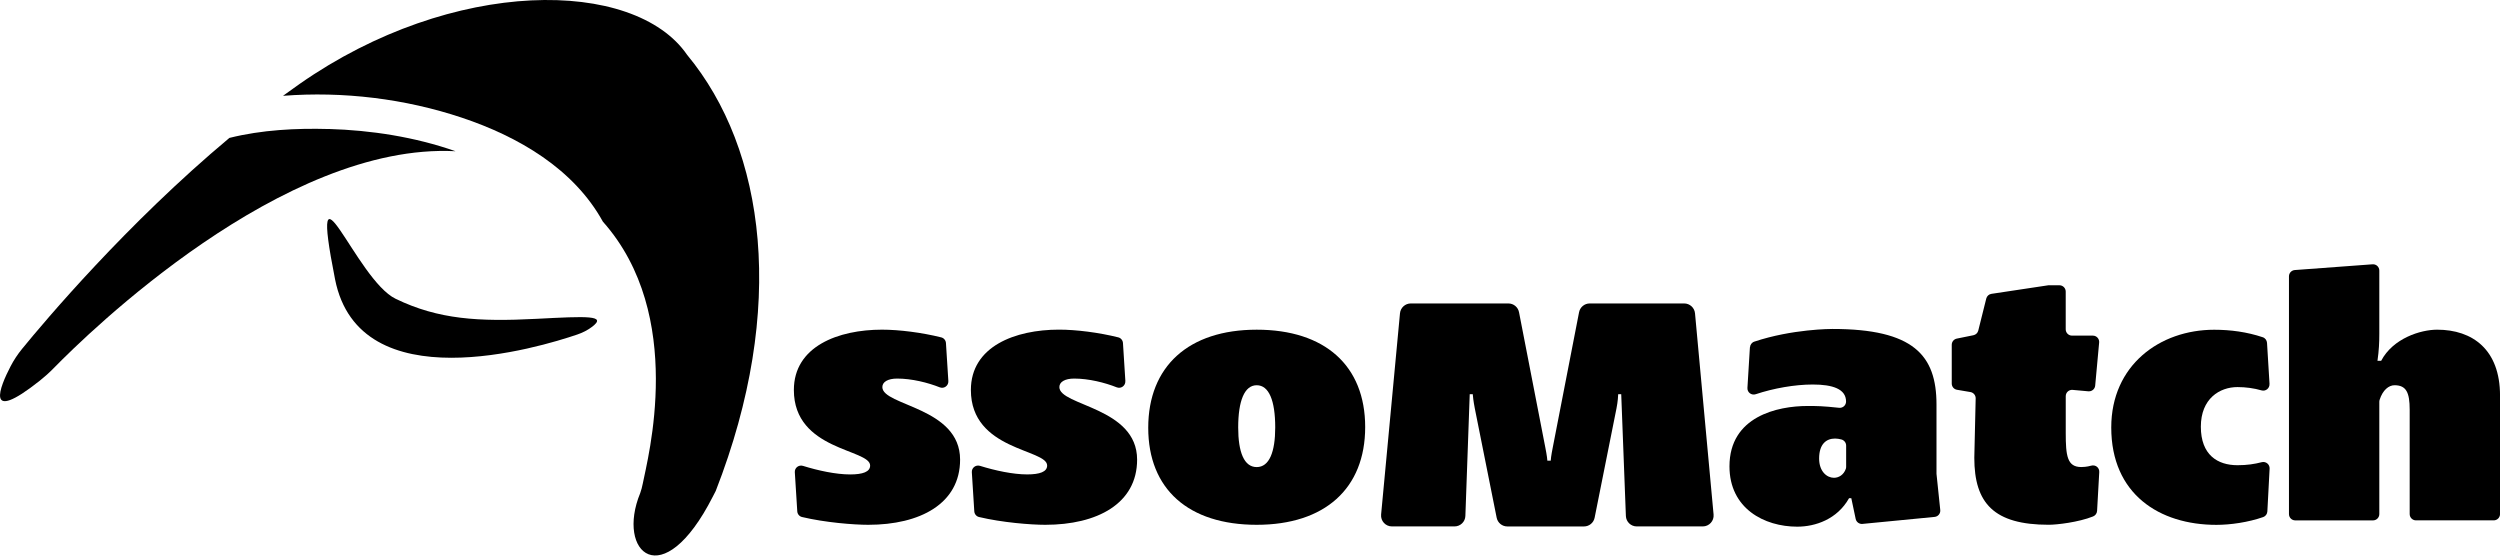 <?xml version="1.0" encoding="UTF-8"?>
<svg id="Calque_2" data-name="Calque 2" xmlns="http://www.w3.org/2000/svg" viewBox="0 0 896.53 199.21">
  <g id="Calque_1-2" data-name="Calque 1">
    <g>
      <path d="M117.84,46.27c-11.51-.33-23.94.28-35.58,3.19C45.42,80.25,15.98,115.24,7.95,125.07c-1.61,1.97-3.01,4.08-4.18,6.34-3.72,7.16-9.58,21.04,10.51,5.1,1.75-1.39,3.42-2.89,4.98-4.49,12.42-12.69,82.31-81.01,144.11-77.79-14.61-5.13-30.33-7.54-45.52-7.98Z"/>
      <path d="M246.41,19.67c-18.92-27.55-83.97-28.01-139.01,10.46-1.98,1.38-3.95,2.8-5.91,4.23,21.56-1.67,43.76,1.04,64.1,7.83,20.28,6.77,40.17,18.34,50.61,37.29,29.89,33.61,16.02,85.09,14.29,94.01-.22,1.14-.51,2.22-.9,3.33-8.75,21.28,7.96,36.8,26.04,1.26.6-1.19.07-.14,1.04-2.02,25.61-65.6,17.88-122.43-10.26-156.39Z"/>
      <path d="M212.24,117.26c-1.57,1.18-3.34,2.06-5.21,2.7-13.5,4.61-78.17,24.24-86.88-19.82-9.74-49.23,7.51.24,21.75,7.02,15.34,7.43,29.81,8.25,50.39,7.18,18.29-.95,25.62-1.33,19.95,2.92Z"/>
      <path d="M340.09,136.66c.1,1.64-1.53,2.85-3.06,2.25-4.29-1.7-10.03-3.15-15.3-3.15-3.32,0-5.31,1.2-5.31,3.05,0,6.77,27.88,7.17,27.88,26.02,0,15.8-14.34,23.37-32.93,23.37-5.23,0-15.49-.82-23.76-2.79-.96-.23-1.64-1.06-1.7-2.04-.2-3.12-.63-9.94-.88-14.03-.1-1.58,1.42-2.74,2.93-2.27,5.44,1.69,11.82,3.07,16.91,3.07,4.51,0,7.17-.93,7.17-3.19,0-5.97-27.35-5.31-27.35-27.09,0-15.67,15.93-21.64,31.6-21.64,6.17,0,14.28,1.03,21.26,2.77.95.24,1.62,1.07,1.68,2.05l.86,13.6Z"/>
      <path d="M403.56,136.66c.1,1.64-1.53,2.85-3.06,2.25-4.29-1.7-10.03-3.15-15.29-3.15-3.32,0-5.31,1.2-5.31,3.05,0,6.77,27.88,7.17,27.88,26.02,0,15.8-14.34,23.37-32.93,23.37-5.23,0-15.49-.82-23.76-2.79-.96-.23-1.64-1.07-1.7-2.05l-.88-14.02c-.1-1.58,1.42-2.75,2.93-2.28,5.44,1.69,11.82,3.07,16.91,3.07,4.51,0,7.17-.93,7.17-3.19,0-5.97-27.35-5.31-27.35-27.09,0-15.67,15.93-21.64,31.6-21.64,6.17,0,14.28,1.03,21.26,2.77.95.24,1.62,1.07,1.68,2.05l.86,13.6Z"/>
      <path d="M450.67,118.23c24.43,0,38.9,12.88,38.9,34.92s-14.47,35.05-38.9,35.05-38.9-12.75-38.9-34.79,14.47-35.18,38.9-35.18ZM444.03,153.29c0,8.89,2.12,14.21,6.64,14.21s6.64-5.44,6.64-14.21c0-9.69-2.26-15.14-6.64-15.14s-6.64,5.58-6.64,15.14Z"/>
      <path d="M627.57,124.53c.06-.91.66-1.72,1.53-2.01,13.63-4.55,27.53-4.55,28.04-4.55,29.08,0,37.31,9.43,37.31,27.09v24.71c0,.08,0,.16.01.23l1.34,12.89c.13,1.25-.78,2.36-2.03,2.48l-25.87,2.51c-1.14.11-2.19-.66-2.43-1.78l-1.57-7.45h-.8c-4.25,7.57-12.08,10.22-18.59,10.22-11.82,0-24.3-6.51-24.3-21.64,0-17.92,17.26-21.64,28.01-21.64,3.3,0,5.24,0,11.31.65,1.33.14,2.49-.9,2.49-2.24h0c0-4.51-4.78-6.11-11.95-6.11-6.45,0-14.06,1.35-20.44,3.48-1.53.51-3.08-.66-2.98-2.27l.89-14.57ZM662.05,159.79c0-1.04-.72-1.93-1.72-2.2-.75-.2-1.53-.32-2.26-.32-3.05,0-5.71,1.86-5.71,7.17,0,4.65,2.79,6.9,5.31,6.9,1.76,0,3.52-1.07,4.27-3.22.08-.24.11-.49.11-.74v-7.59Z"/>
      <path d="M734.85,102.3h3.68c1.25,0,2.26,1.01,2.26,2.26v13.54c0,1.25,1.01,2.26,2.26,2.26h7.48c1.33,0,2.37,1.14,2.25,2.46l-1.42,15.47c-.11,1.24-1.21,2.15-2.45,2.04l-5.65-.51c-1.32-.12-2.46.92-2.46,2.25v13.2c0,8.23.53,12.22,5.58,12.22.57,0,1.94-.05,3.53-.49s2.99.72,2.91,2.28l-.78,13.94c-.05.89-.62,1.66-1.45,1.99-5.25,2.09-12.97,2.98-15.89,2.98-19.65,0-26.69-7.7-26.69-24.03l.49-21.28c.03-1.12-.77-2.09-1.88-2.28l-4.82-.82c-1.09-.18-1.88-1.12-1.88-2.23v-13.91c0-1.07.76-2,1.81-2.21l5.96-1.21c.85-.17,1.53-.82,1.74-1.66l2.87-11.5c.22-.88.95-1.55,1.85-1.68l20.38-3.07c.11-.02.22-.03.34-.03Z"/>
      <path d="M813.87,137.69c.09,1.54-1.36,2.73-2.84,2.31-2.71-.78-5.68-1.19-8.64-1.19-6.37,0-13.14,4.11-13.14,14.21s5.97,13.81,13.14,13.81c3.43,0,6.11-.41,8.67-1.08,1.49-.39,2.93.76,2.85,2.3l-.81,15.36c-.05.9-.62,1.71-1.47,2.01-5.43,1.9-11.79,2.8-16.8,2.8-20.45,0-37.71-11.02-37.71-34.92,0-22.31,17.39-35.05,36.91-35.05,5.88,0,11.76.79,17.43,2.69.87.29,1.46,1.1,1.52,2.01l.9,14.76Z"/>
      <path d="M850.83,94.78c1.31-.1,2.42.94,2.42,2.25v22.66c0,3.19-.13,5.98-.66,9.69h1.33c4.25-8.1,14.21-11.15,20.05-11.15,12.75,0,22.57,7.17,22.57,23.63v42.49c0,1.25-1.01,2.26-2.26,2.26h-27.88c-1.25,0-2.26-1.01-2.26-2.26v-37.44c0-6.11-1.2-8.76-5.44-8.76-2.06,0-4.24,1.74-5.34,5.23-.07.23-.11.47-.11.71v40.27c0,1.25-1.01,2.26-2.26,2.26h-27.88c-1.25,0-2.26-1.01-2.26-2.26v-85.27c0-1.18.91-2.16,2.09-2.25l27.88-2.06Z"/>
      <path d="M540.92,108.82c1.86,0,3.47,1.32,3.82,3.15l9.43,48.5c.6,3.02.73,4.48.73,4.72h1.21c0-.24.12-1.69.73-4.72l9.43-48.5c.36-1.83,1.96-3.15,3.82-3.15h33.88c2.01,0,3.69,1.53,3.88,3.54l6.66,72.17c.21,2.28-1.59,4.25-3.88,4.25h-23.68c-2.09,0-3.81-1.65-3.89-3.74l-1.67-43.67h-1.09c0,.36-.12,2.66-.61,5.08l-7.84,39.21c-.36,1.82-1.96,3.13-3.82,3.13h-27.49c-1.86,0-3.45-1.31-3.82-3.13l-7.84-39.21c-.48-2.42-.73-4.72-.73-5.08h-1.09l-1.56,43.66c-.07,2.09-1.79,3.75-3.89,3.75h-22.45c-2.29,0-4.09-1.97-3.88-4.26l6.77-72.17c.19-2,1.87-3.53,3.88-3.53h34.98Z"/>
    </g>
  </g>
</svg>
